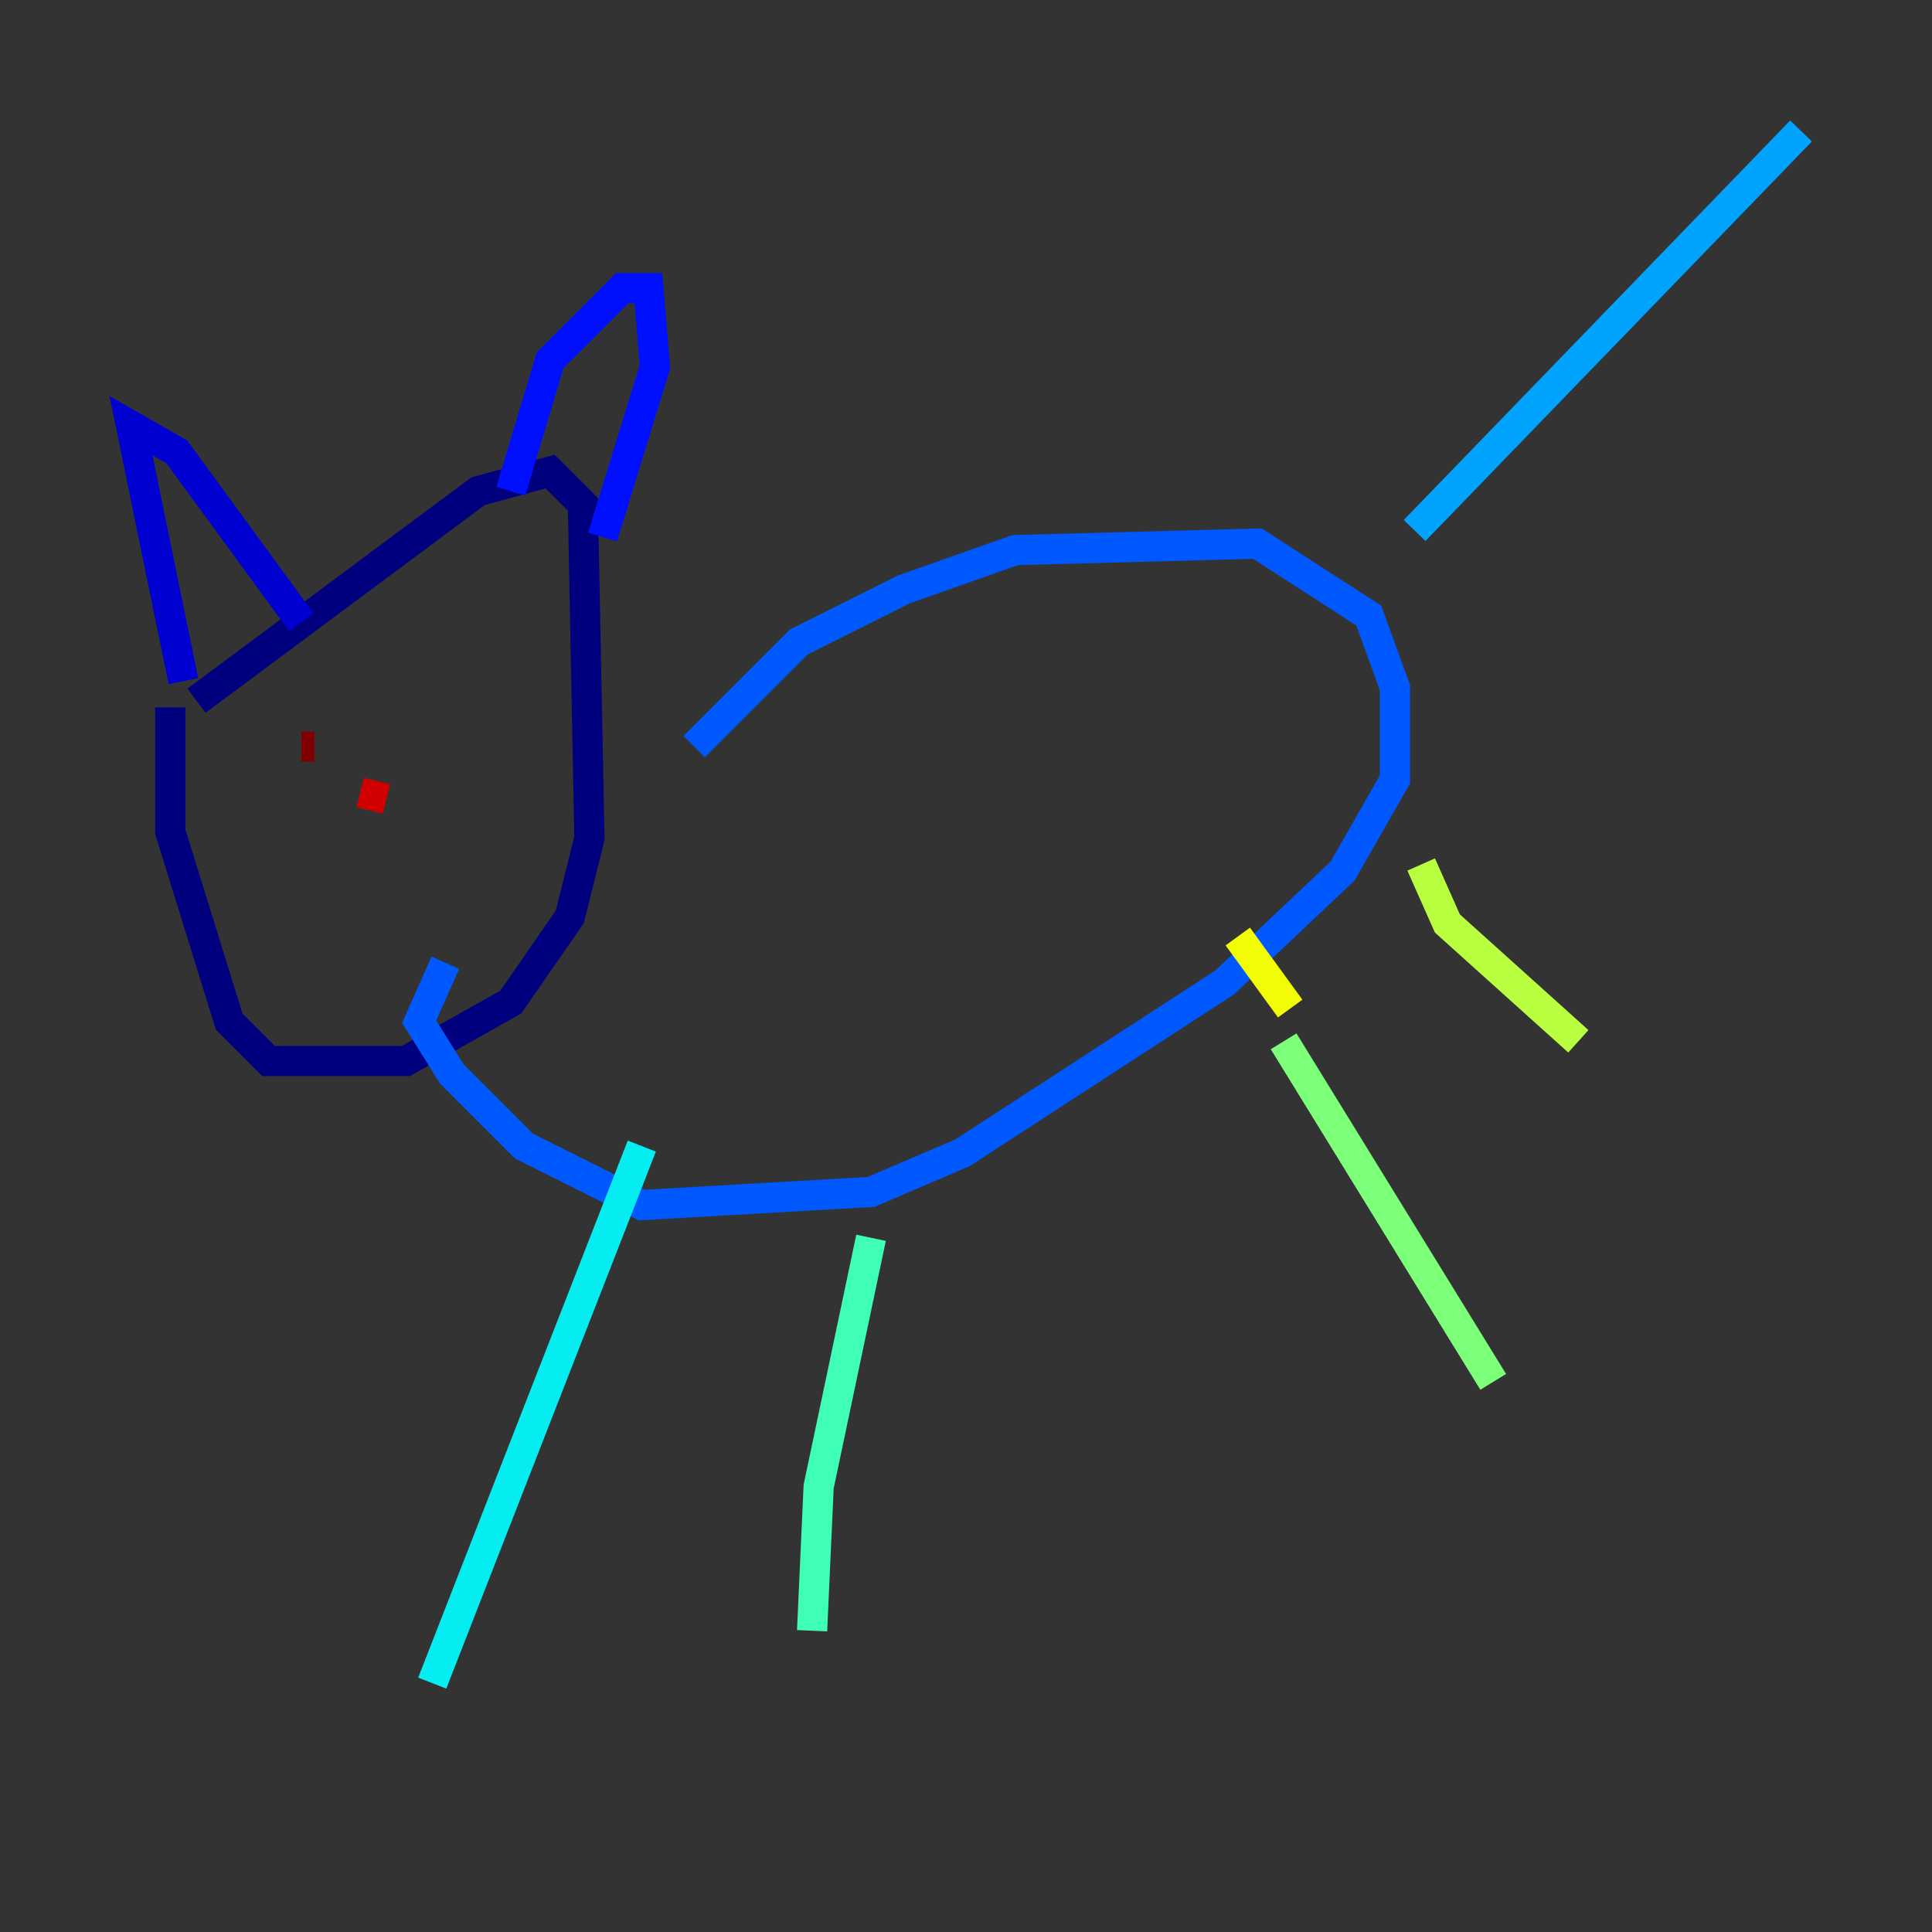 <?xml version="1.0" encoding="utf-8" ?>
<svg baseProfile="tiny" height="128" version="1.2" viewBox="0,0,128,128" width="128" xmlns="http://www.w3.org/2000/svg" xmlns:ev="http://www.w3.org/2001/xml-events" xmlns:xlink="http://www.w3.org/1999/xlink"><rect x="0" y="0" width="128" height="128" fill="#333333" stroke="none"/><defs /><polyline fill="none" points="11.281,46.861 11.281,55.105 15.186,67.688 17.79,70.291 26.902,70.291 33.844,66.386 37.749,60.746 39.051,55.539 38.617,33.41 36.447,31.241 31.675,32.542 13.017,46.427" stroke="#00007f" stroke-width="2" /><polyline fill="none" points="12.149,45.125 8.678,28.203 11.715,29.939 19.959,41.22" stroke="#0000d1" stroke-width="2" /><polyline fill="none" points="33.844,32.542 36.447,23.864 41.22,19.091 42.956,19.091 43.39,24.298 39.919,35.58" stroke="#0010ff" stroke-width="2" /><polyline fill="none" points="45.993,49.464 52.936,42.522 59.878,39.051 67.254,36.447 83.308,36.014 90.685,40.786 92.42,45.559 92.42,51.634 88.949,57.709 81.139,65.085 63.783,76.366 57.709,78.969 42.522,79.837 34.712,75.932 29.939,71.159 27.77,67.688 29.505,63.783" stroke="#0058ff" stroke-width="2" /><polyline fill="none" points="93.722,35.146 119.322,8.678" stroke="#00a4ff" stroke-width="2" /><polyline fill="none" points="42.522,75.932 28.637,111.512" stroke="#05ecf1" stroke-width="2" /><polyline fill="none" points="57.709,82.007 54.237,98.495 53.803,108.041" stroke="#3fffb7" stroke-width="2" /><polyline fill="none" points="85.044,68.99 98.929,91.552" stroke="#7cff79" stroke-width="2" /><polyline fill="none" points="94.156,57.275 95.891,61.18 104.57,68.99" stroke="#b7ff3f" stroke-width="2" /><polyline fill="none" points="82.007,62.047 85.478,66.82" stroke="#f1fc05" stroke-width="2" /><polyline fill="none" points="29.071,42.088 29.071,42.088" stroke="#ffb900" stroke-width="2" /><polyline fill="none" points="19.091,46.427 19.091,46.427" stroke="#ff7300" stroke-width="2" /><polyline fill="none" points="25.6,49.031 25.6,49.031" stroke="#ff3000" stroke-width="2" /><polyline fill="none" points="25.6,52.936 23.864,52.502" stroke="#d10000" stroke-width="2" /><polyline fill="none" points="20.827,49.464 19.959,49.464" stroke="#7f0000" stroke-width="2" /></svg>